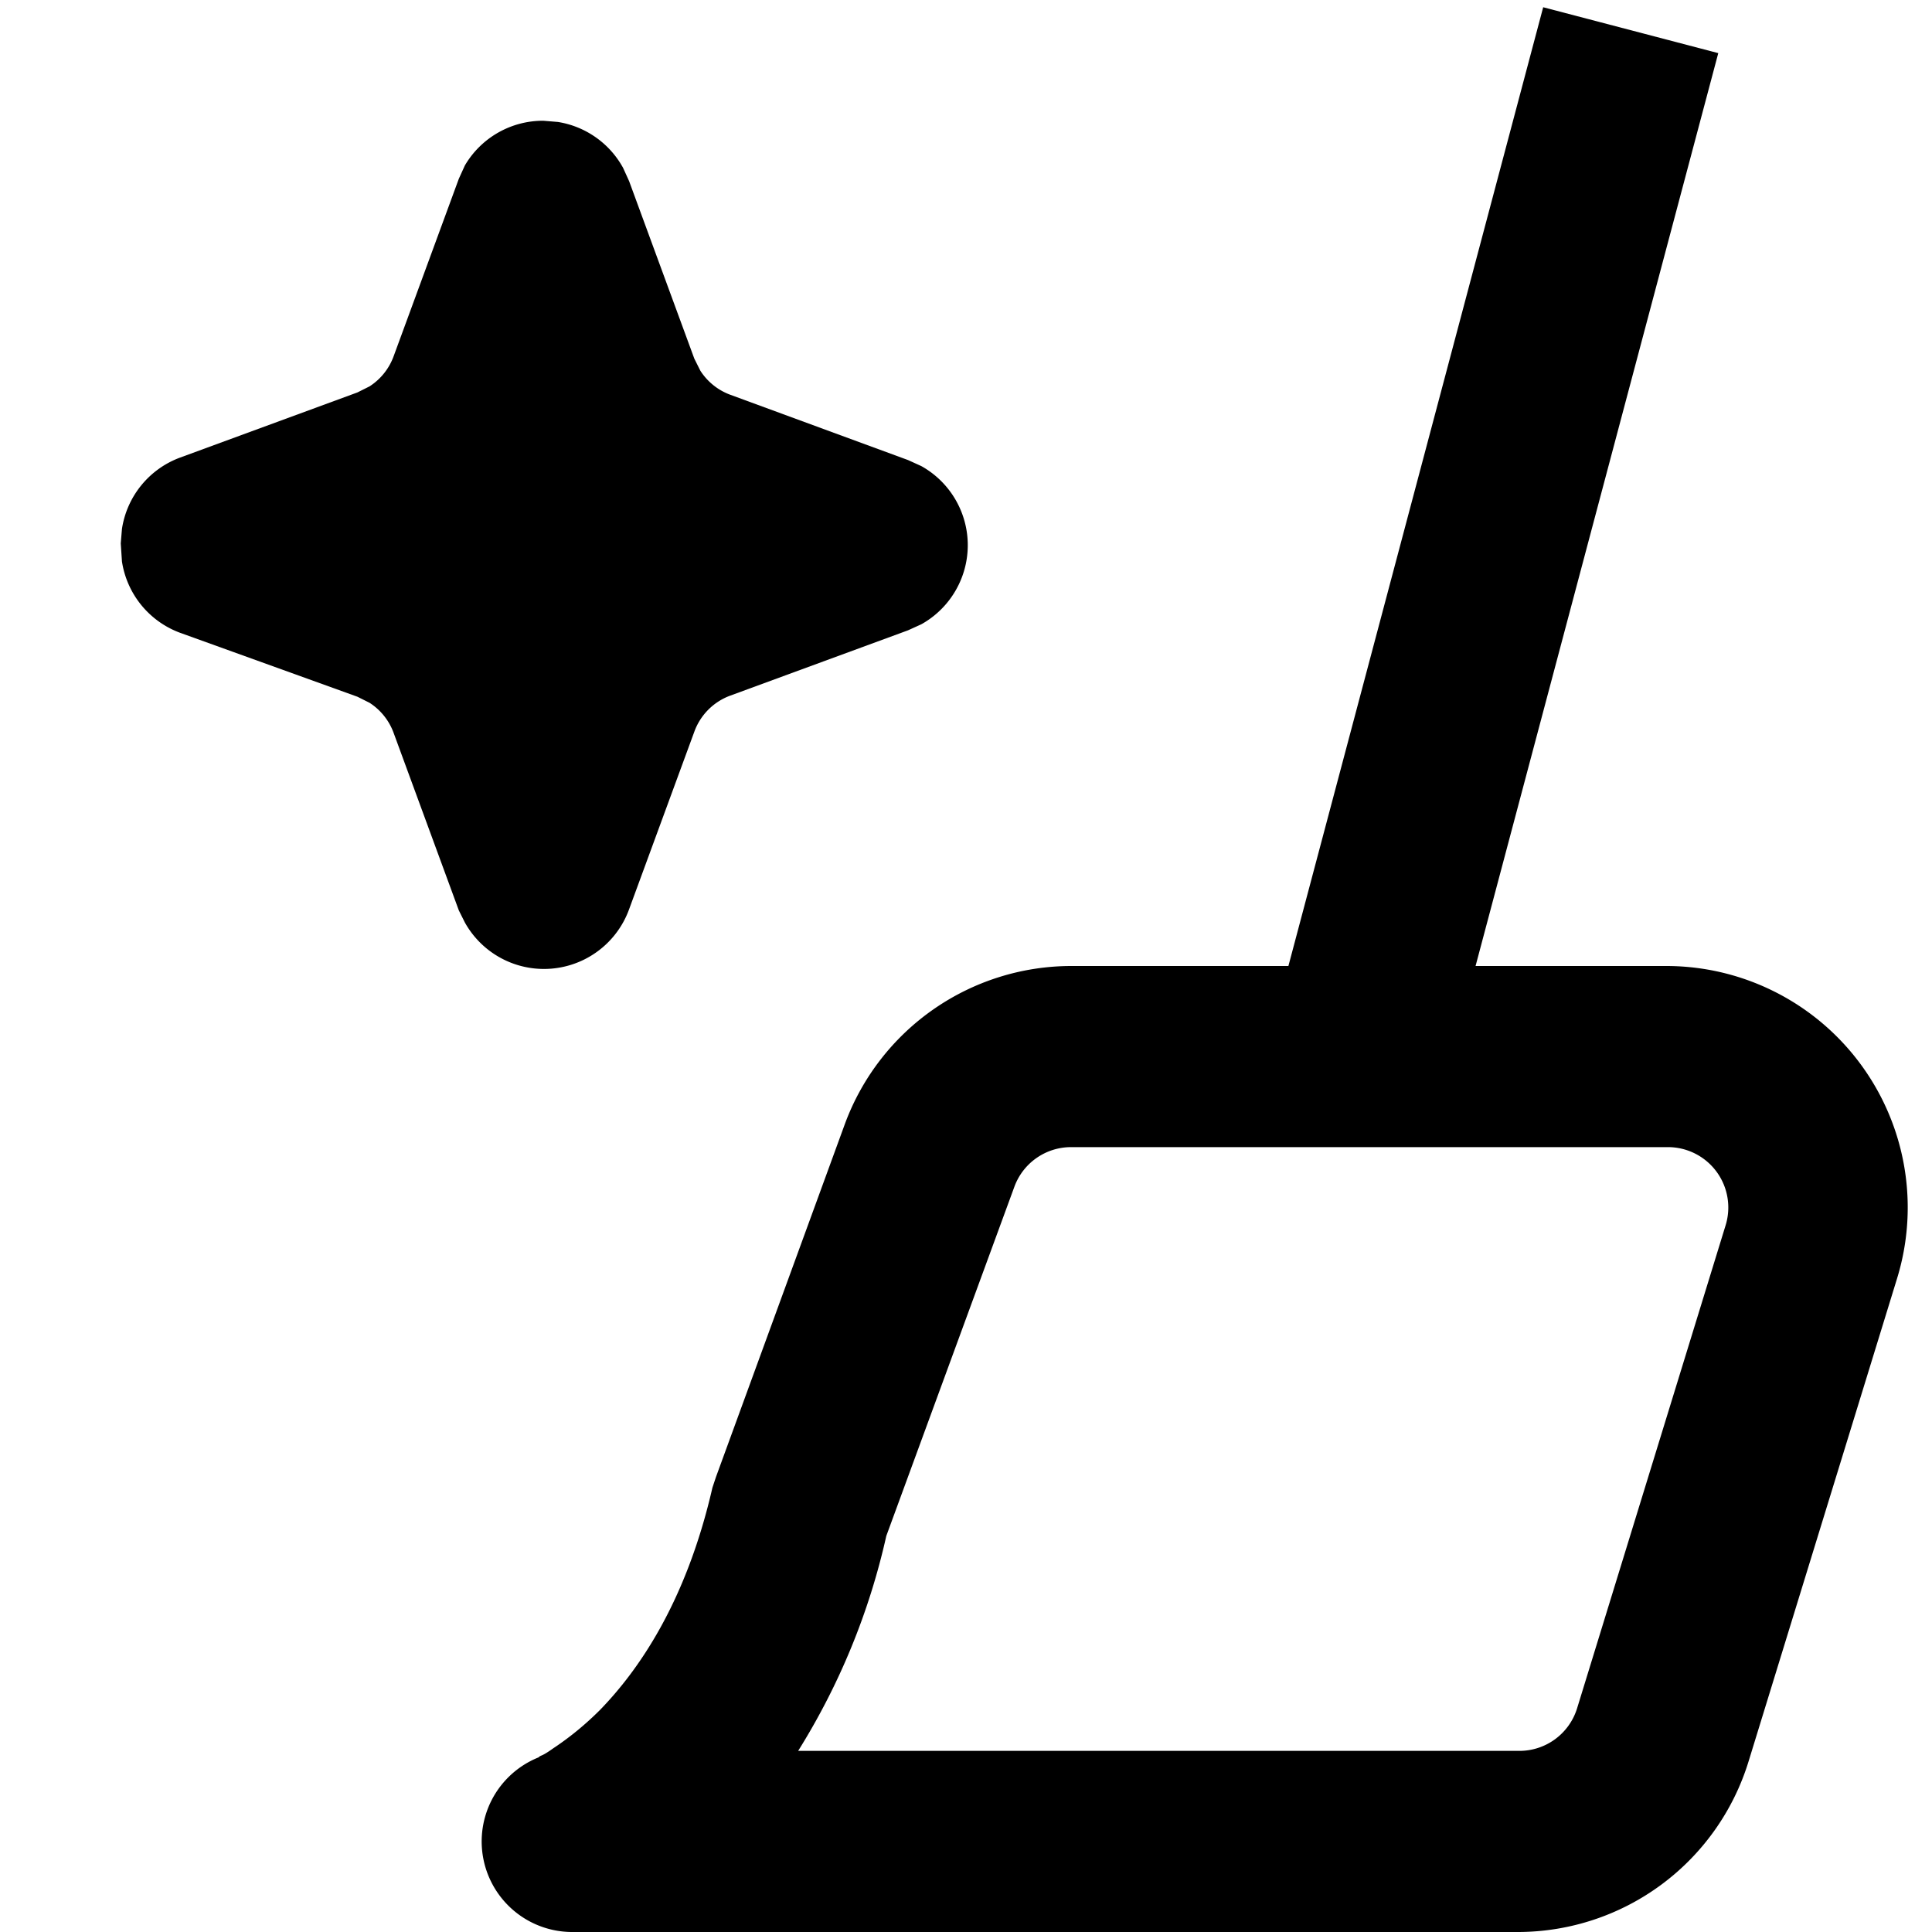 <svg width="16" height="16" fill="none" viewBox="0 0 16 16"><path fill="currentcolor" d="M14.23.44 12.22 8h1.58a2 2 0 0 1 1.91 2.59l-1.23 4a2 2 0 0 1-1.9 1.41H4.75a.75.75 0 0 1-.28-1.45h-.01l.02-.01q.03-.01.1-.06c.09-.06.23-.16.39-.32.31-.32.71-.88.93-1.84l.03-.09L7 9.3A2 2 0 0 1 8.87 8h1.8L12.78.06zM8.87 9.5a.5.5 0 0 0-.47.33l-1.06 2.89a5.7 5.7 0 0 1-.73 1.78h5.97a.5.5 0 0 0 .48-.35l1.23-4a.5.5 0 0 0-.48-.65zM4.62 1.01a.75.75 0 0 1 .54.38l.05.11.54 1.47.05.1a.5.5 0 0 0 .25.2l1.47.54.11.05a.75.75 0 0 1 0 1.31l-.11.05-1.47.54a.5.5 0 0 0-.3.3l-.54 1.47a.75.75 0 0 1-1.36.11l-.05-.1-.54-1.47a.5.5 0 0 0-.2-.25l-.1-.05-1.47-.53a.75.75 0 0 1-.48-.59L1 4.5l.01-.12a.75.75 0 0 1 .48-.59l1.47-.54.1-.05a.5.5 0 0 0 .2-.25l.54-1.47.05-.11A.75.75 0 0 1 4.5 1z"/></svg>